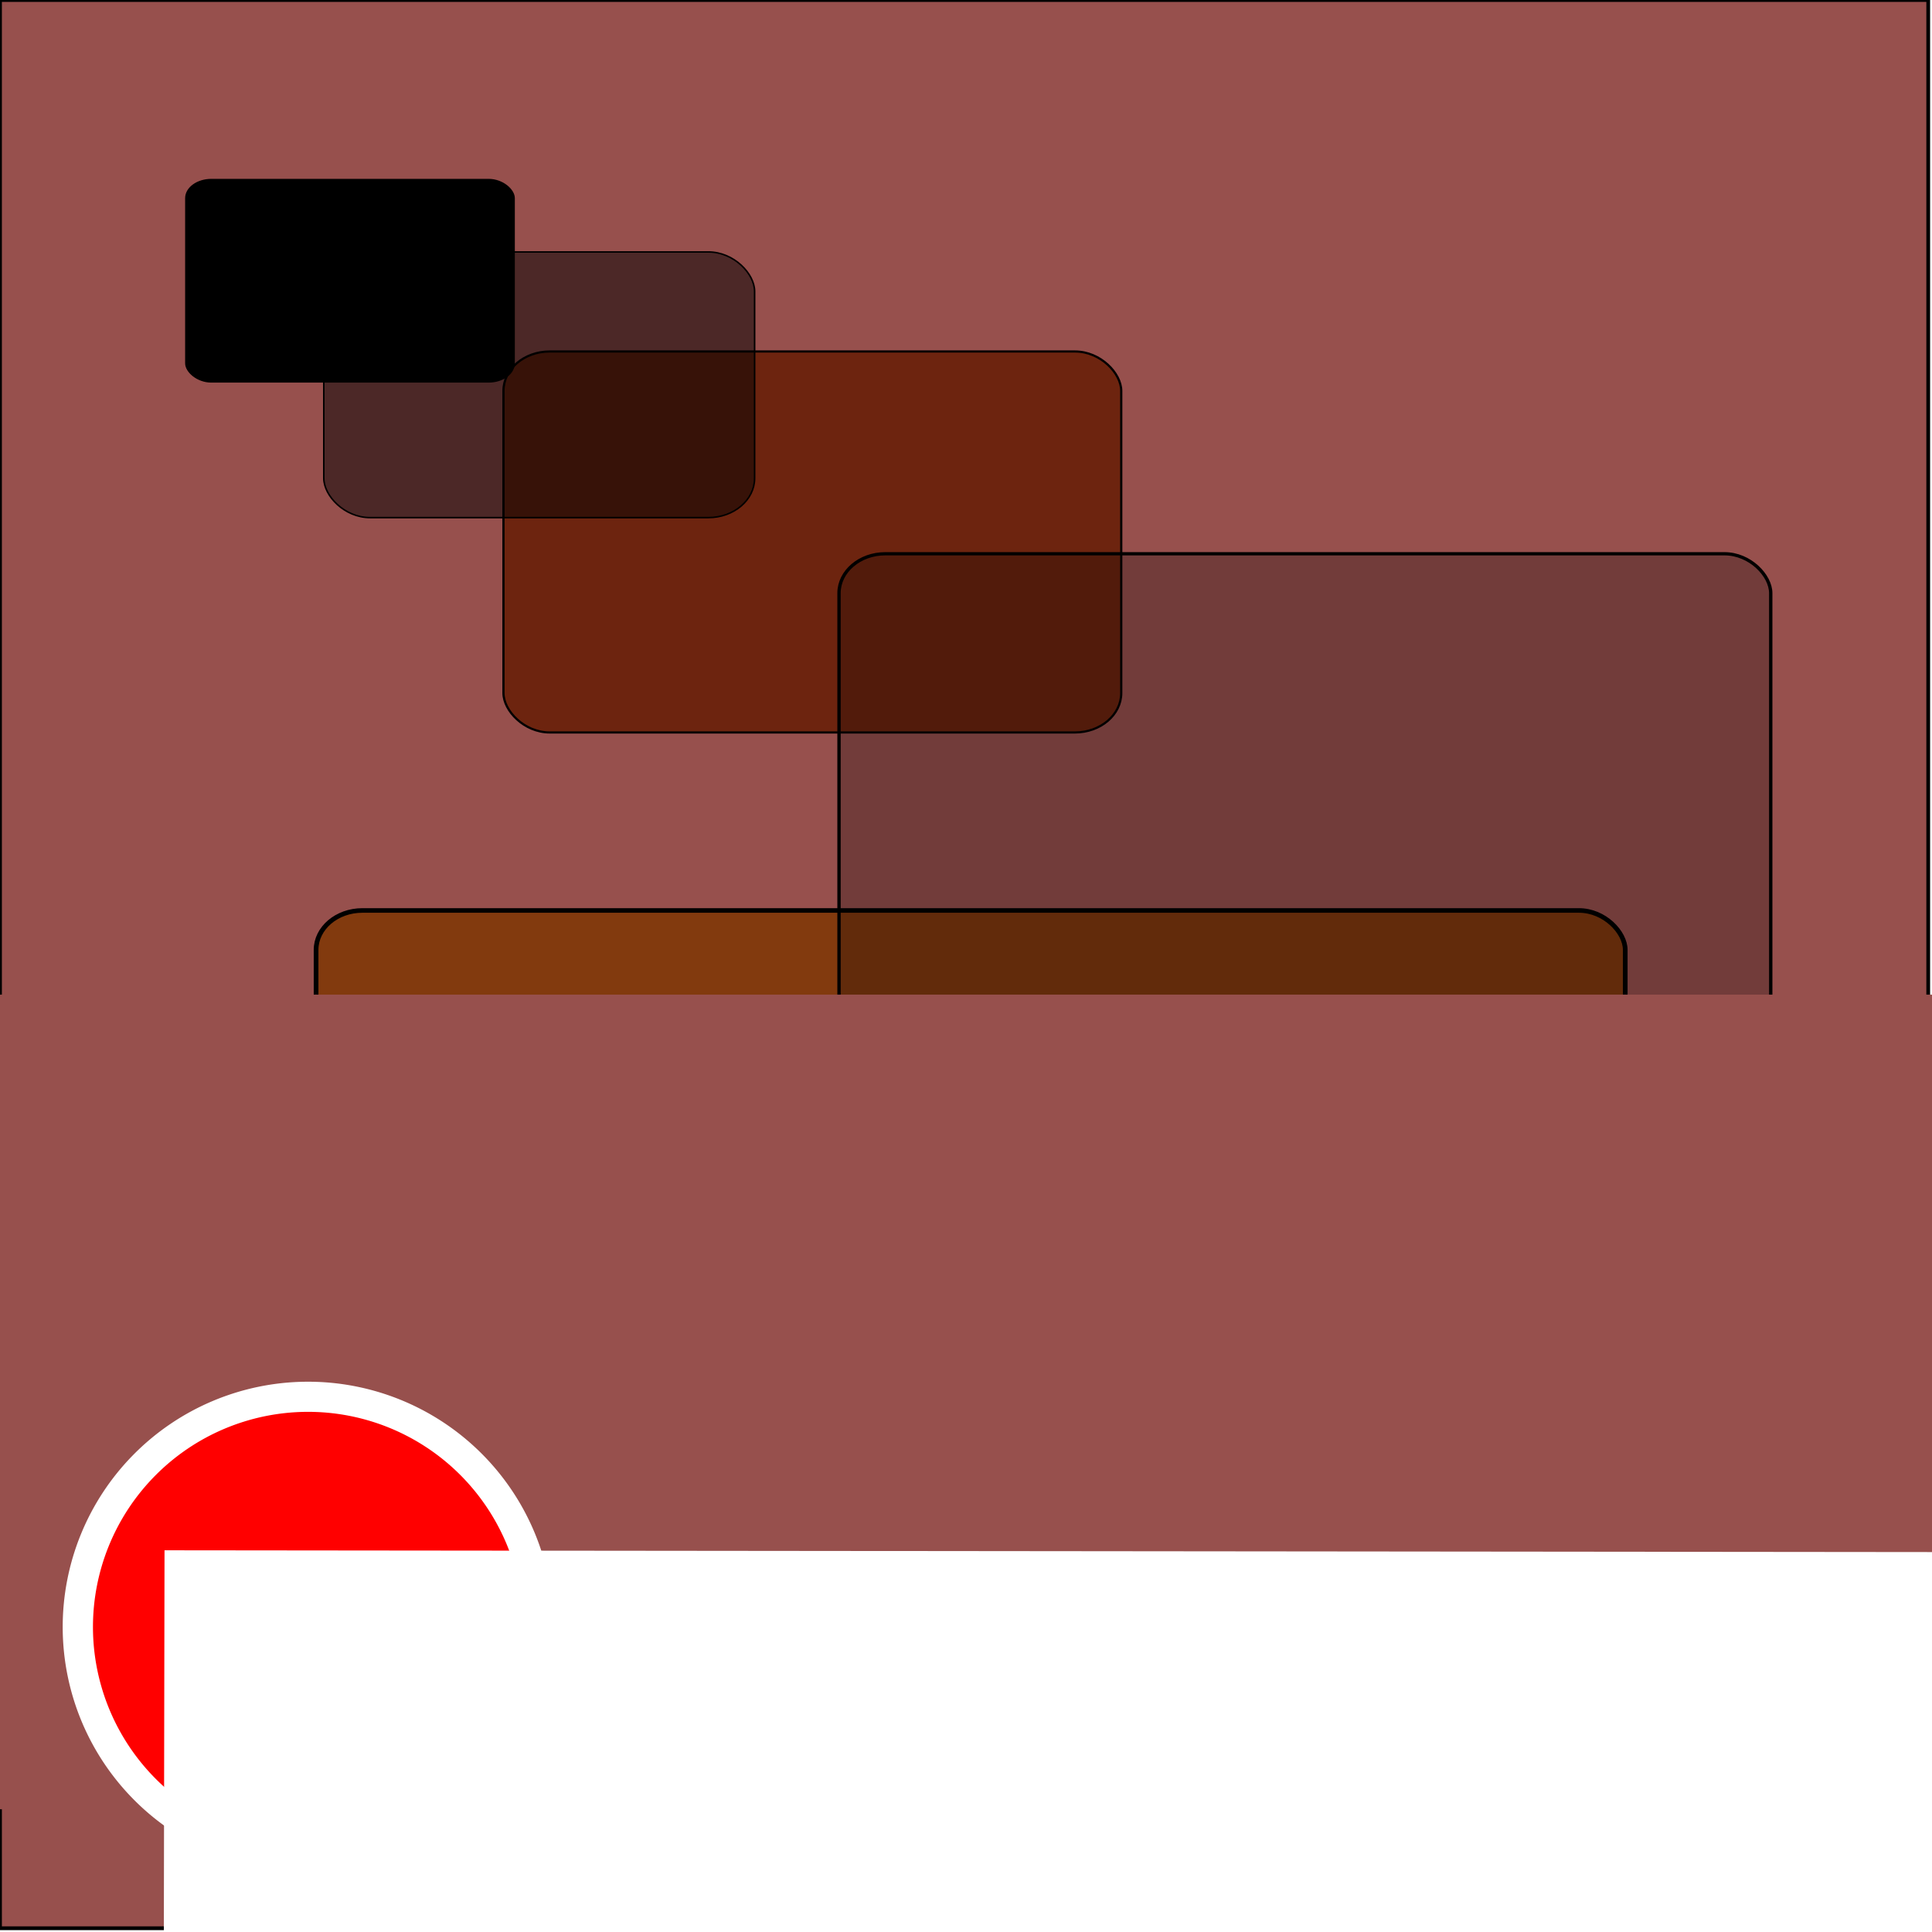 <?xml version="1.0" encoding="UTF-8" standalone="no"?>
<!-- Created with Inkscape (http://www.inkscape.org/) -->

<svg
   xmlns:dc="http://purl.org/dc/elements/1.1/"
   xmlns:cc="http://creativecommons.org/ns#"
   xmlns:rdf="http://www.w3.org/1999/02/22-rdf-syntax-ns#"
   xmlns:svg="http://www.w3.org/2000/svg"
   xmlns="http://www.w3.org/2000/svg"
   xmlns:sodipodi="http://sodipodi.sourceforge.net/DTD/sodipodi-0.dtd"
   xmlns:inkscape="http://www.inkscape.org/namespaces/inkscape"
   width="512"
   height="512"
   id="svg2"
   version="1.1"
   inkscape:version="0.48.1 r9760"
   sodipodi:docname="Icon--512x512.svg"
   inkscape:export-filename="/Users/masa/AzukiSoft/AzCredit/Source/Icon512.png"
   inkscape:export-xdpi="90"
   inkscape:export-ydpi="90">
  <defs
     id="defs4">
    <linearGradient
       id="linearGradient5144">
      <stop
         id="stop5146"
         offset="0"
         style="stop-color:#97504d;stop-opacity:1;" />
      <stop
         id="stop5148"
         offset="1"
         style="stop-color:#97504d;stop-opacity:0;" />
    </linearGradient>
    <inkscape:perspective
       sodipodi:type="inkscape:persp3d"
       inkscape:vp_x="-249.87481 : 563.2004 : 1"
       inkscape:vp_y="0 : 1000 : 0"
       inkscape:vp_z="1303.0264 : 623.16868 : 1"
       inkscape:persp3d-origin="500.70364 : 298.31921 : 1"
       id="perspective3160" />
    <inkscape:perspective
       id="perspective3151"
       inkscape:persp3d-origin="508.25081 : 309.63996 : 1"
       inkscape:vp_z="1310.5736 : 634.48943 : 1"
       inkscape:vp_y="0 : 1000 : 0"
       inkscape:vp_x="-242.32764 : 574.52115 : 1"
       sodipodi:type="inkscape:persp3d" />
    <inkscape:perspective
       id="perspective3142"
       inkscape:persp3d-origin="508.25081 : 309.63996 : 1"
       inkscape:vp_z="1310.5736 : 634.48943 : 1"
       inkscape:vp_y="0 : 1000 : 0"
       inkscape:vp_x="-242.32764 : 574.52115 : 1"
       sodipodi:type="inkscape:persp3d" />
    <inkscape:perspective
       id="perspective3110"
       inkscape:persp3d-origin="504.47723 : 277.56449 : 1"
       inkscape:vp_z="1306.8 : 602.41396 : 1"
       inkscape:vp_y="0 : 1000 : 0"
       inkscape:vp_x="-246.10122 : 542.44568 : 1"
       sodipodi:type="inkscape:persp3d" />
    <inkscape:perspective
       id="perspective3038"
       inkscape:persp3d-origin="464.85459 : 249.2626 : 1"
       inkscape:vp_z="593.59243 : 504.30074 : 1"
       inkscape:vp_y="0 : 1000 : 0"
       inkscape:vp_x="-25.346493 : 499.04946 : 1"
       sodipodi:type="inkscape:persp3d" />
    <inkscape:perspective
       id="perspective3036"
       inkscape:persp3d-origin="481.83573 : 241.71543 : 1"
       inkscape:vp_z="610.57357 : 496.75357 : 1"
       inkscape:vp_y="0 : 1000 : 0"
       inkscape:vp_x="-8.3653605 : 491.50229 : 1"
       sodipodi:type="inkscape:persp3d" />
    <inkscape:perspective
       id="perspective3034"
       inkscape:persp3d-origin="513.9112 : 467.21133 : 1"
       inkscape:vp_z="642.64904 : 811.3757 : 1"
       inkscape:vp_y="0 : 1349.4624 : 0"
       inkscape:vp_x="23.710111 : 804.28929 : 1"
       sodipodi:type="inkscape:persp3d" />
    <inkscape:perspective
       id="perspective3032"
       inkscape:persp3d-origin="857.85293 : 819.80114 : 1"
       inkscape:vp_z="1153.5981 : 1349.6409 : 1"
       inkscape:vp_y="0 : 2077.4924 : 0"
       inkscape:vp_x="-268.26984 : 1338.7314 : 1"
       sodipodi:type="inkscape:persp3d" />
    <inkscape:perspective
       id="perspective3030"
       inkscape:persp3d-origin="534.66591 : 273.7909 : 1"
       inkscape:vp_z="663.40375 : 528.82904 : 1"
       inkscape:vp_y="0 : 1000 : 0"
       inkscape:vp_x="44.464828 : 523.57776 : 1"
       sodipodi:type="inkscape:persp3d" />
    <inkscape:perspective
       sodipodi:type="inkscape:persp3d"
       inkscape:vp_x="-246.10122 : 544.33247 : 1"
       inkscape:vp_y="0 : 1000 : 0"
       inkscape:vp_z="1306.8 : 604.30075 : 1"
       inkscape:persp3d-origin="504.47723 : 279.45128 : 1"
       id="perspective10" />
    <inkscape:perspective
       id="perspective2884"
       inkscape:persp3d-origin="0.5 : 0.33333333 : 1"
       inkscape:vp_z="1 : 0.5 : 1"
       inkscape:vp_y="0 : 1000 : 0"
       inkscape:vp_x="0 : 0.5 : 1"
       sodipodi:type="inkscape:persp3d" />
    <inkscape:perspective
       id="perspective3333"
       inkscape:persp3d-origin="0.5 : 0.33333333 : 1"
       inkscape:vp_z="1 : 0.5 : 1"
       inkscape:vp_y="0 : 1000 : 0"
       inkscape:vp_x="0 : 0.5 : 1"
       sodipodi:type="inkscape:persp3d" />
    <inkscape:perspective
       id="perspective4070"
       inkscape:persp3d-origin="0.5 : 0.33333333 : 1"
       inkscape:vp_z="1 : 0.5 : 1"
       inkscape:vp_y="0 : 1000 : 0"
       inkscape:vp_x="0 : 0.5 : 1"
       sodipodi:type="inkscape:persp3d" />
    <inkscape:perspective
       id="perspective4285"
       inkscape:persp3d-origin="0.5 : 0.33333333 : 1"
       inkscape:vp_z="1 : 0.5 : 1"
       inkscape:vp_y="0 : 1000 : 0"
       inkscape:vp_x="0 : 0.5 : 1"
       sodipodi:type="inkscape:persp3d" />
    <inkscape:perspective
       id="perspective5675"
       inkscape:persp3d-origin="0.5 : 0.33333333 : 1"
       inkscape:vp_z="1 : 0.5 : 1"
       inkscape:vp_y="0 : 1000 : 0"
       inkscape:vp_x="0 : 0.5 : 1"
       sodipodi:type="inkscape:persp3d" />
    <inkscape:perspective
       id="perspective5347"
       inkscape:persp3d-origin="372.04724 : 350.78739 : 1"
       inkscape:vp_z="744.09448 : 526.18109 : 1"
       inkscape:vp_y="0 : 1000 : 0"
       inkscape:vp_x="0 : 526.18109 : 1"
       sodipodi:type="inkscape:persp3d" />
    <inkscape:perspective
       id="perspective3379"
       inkscape:persp3d-origin="0.5 : 0.33333333 : 1"
       inkscape:vp_z="1 : 0.5 : 1"
       inkscape:vp_y="0 : 1000 : 0"
       inkscape:vp_x="0 : 0.5 : 1"
       sodipodi:type="inkscape:persp3d" />
    <inkscape:perspective
       id="perspective3709"
       inkscape:persp3d-origin="0.5 : 0.33333333 : 1"
       inkscape:vp_z="1 : 0.5 : 1"
       inkscape:vp_y="0 : 1000 : 0"
       inkscape:vp_x="0 : 0.5 : 1"
       sodipodi:type="inkscape:persp3d" />
    <inkscape:perspective
       id="perspective3731"
       inkscape:persp3d-origin="0.5 : 0.33333333 : 1"
       inkscape:vp_z="1 : 0.5 : 1"
       inkscape:vp_y="0 : 1000 : 0"
       inkscape:vp_x="0 : 0.5 : 1"
       sodipodi:type="inkscape:persp3d" />
    <inkscape:perspective
       id="perspective2982"
       inkscape:persp3d-origin="0.5 : 0.33333333 : 1"
       inkscape:vp_z="1 : 0.5 : 1"
       inkscape:vp_y="0 : 1000 : 0"
       inkscape:vp_x="0 : 0.5 : 1"
       sodipodi:type="inkscape:persp3d" />
    <filter
       id="filter3844"
       inkscape:label="Metallized paint"
       inkscape:menu="Materials"
       inkscape:menu-tooltip="Metallized effect with a soft lighting, slightly translucent at the edges"
       height="1.1"
       width="1.1"
       y="-0.05"
       x="-0.05"
       color-interpolation-filters="sRGB">
      <feGaussianBlur
         id="feGaussianBlur3846"
         stdDeviation="1"
         result="result1" />
      <feComposite
         id="feComposite3848"
         in2="result1"
         in="result1"
         result="result4"
         operator="in" />
      <feBlend
         id="feBlend3850"
         in2="result4"
         in="result1"
         mode="screen"
         result="result5" />
      <feGaussianBlur
         id="feGaussianBlur3852"
         stdDeviation="8"
         result="result6"
         in="result5" />
      <feComposite
         id="feComposite3854"
         in2="result5"
         operator="atop"
         in="result6"
         result="result8" />
      <feComposite
         id="feComposite3856"
         in2="result8"
         operator="in"
         result="fbSourceGraphic"
         in="result6" />
      <feGaussianBlur
         id="feGaussianBlur3858"
         result="result0"
         in="fbSourceGraphic"
         stdDeviation="2.5" />
      <feSpecularLighting
         id="feSpecularLighting3860"
         specularExponent="45"
         specularConstant="1.5"
         surfaceScale="1"
         lighting-color="rgb(255,255,255)"
         result="result1"
         in="result0">
        <fePointLight
           id="fePointLight3862"
           z="21000"
           y="-9000"
           x="-6000" />
      </feSpecularLighting>
      <feComposite
         id="feComposite3864"
         in2="fbSourceGraphic"
         operator="in"
         result="result2"
         in="result1" />
      <feComposite
         id="feComposite3866"
         in2="result2"
         k3="1"
         k2="1"
         operator="arithmetic"
         result="result4"
         in="fbSourceGraphic" />
      <feComposite
         id="feComposite3868"
         in2="result4"
         operator="in"
         in="result9"
         result="result91" />
      <feBlend
         id="feBlend3870"
         in2="result91"
         mode="multiply" />
    </filter>
    <filter
       id="filter3872"
       inkscape:label="Metallized paint"
       inkscape:menu="Materials"
       inkscape:menu-tooltip="Metallized effect with a soft lighting, slightly translucent at the edges"
       height="1.1"
       width="1.1"
       y="-0.05"
       x="-0.05"
       color-interpolation-filters="sRGB">
      <feGaussianBlur
         id="feGaussianBlur3874"
         stdDeviation="1"
         result="result1" />
      <feComposite
         id="feComposite3876"
         in2="result1"
         in="result1"
         result="result4"
         operator="in" />
      <feBlend
         id="feBlend3878"
         in2="result4"
         in="result1"
         mode="screen"
         result="result5" />
      <feGaussianBlur
         id="feGaussianBlur3880"
         stdDeviation="8"
         result="result6"
         in="result5" />
      <feComposite
         id="feComposite3882"
         in2="result5"
         operator="atop"
         in="result6"
         result="result8" />
      <feComposite
         id="feComposite3884"
         in2="result8"
         operator="in"
         result="fbSourceGraphic"
         in="result6" />
      <feGaussianBlur
         id="feGaussianBlur3886"
         result="result0"
         in="fbSourceGraphic"
         stdDeviation="2.5" />
      <feSpecularLighting
         id="feSpecularLighting3888"
         specularExponent="45"
         specularConstant="1.5"
         surfaceScale="1"
         lighting-color="rgb(255,255,255)"
         result="result1"
         in="result0">
        <fePointLight
           id="fePointLight3890"
           z="21000"
           y="-9000"
           x="-6000" />
      </feSpecularLighting>
      <feComposite
         id="feComposite3892"
         in2="fbSourceGraphic"
         operator="in"
         result="result2"
         in="result1" />
      <feComposite
         id="feComposite3894"
         in2="result2"
         k3="1"
         k2="1"
         operator="arithmetic"
         result="result4"
         in="fbSourceGraphic" />
      <feComposite
         id="feComposite3896"
         in2="result4"
         operator="in"
         in="result9"
         result="result91" />
      <feBlend
         id="feBlend3898"
         in2="result91"
         mode="multiply" />
    </filter>
    <filter
       id="filter3900"
       inkscape:label="Metallized paint"
       inkscape:menu="Materials"
       inkscape:menu-tooltip="Metallized effect with a soft lighting, slightly translucent at the edges"
       height="1.1"
       width="1.1"
       y="-0.05"
       x="-0.05"
       color-interpolation-filters="sRGB">
      <feGaussianBlur
         id="feGaussianBlur3902"
         stdDeviation="1"
         result="result1" />
      <feComposite
         id="feComposite3904"
         in2="result1"
         in="result1"
         result="result4"
         operator="in" />
      <feBlend
         id="feBlend3906"
         in2="result4"
         in="result1"
         mode="screen"
         result="result5" />
      <feGaussianBlur
         id="feGaussianBlur3908"
         stdDeviation="8"
         result="result6"
         in="result5" />
      <feComposite
         id="feComposite3910"
         in2="result5"
         operator="atop"
         in="result6"
         result="result8" />
      <feComposite
         id="feComposite3912"
         in2="result8"
         operator="in"
         result="fbSourceGraphic"
         in="result6" />
      <feGaussianBlur
         id="feGaussianBlur3914"
         result="result0"
         in="fbSourceGraphic"
         stdDeviation="2.5" />
      <feSpecularLighting
         id="feSpecularLighting3916"
         specularExponent="45"
         specularConstant="1.5"
         surfaceScale="1"
         lighting-color="rgb(255,255,255)"
         result="result1"
         in="result0">
        <fePointLight
           id="fePointLight3918"
           z="21000"
           y="-9000"
           x="-6000" />
      </feSpecularLighting>
      <feComposite
         id="feComposite3920"
         in2="fbSourceGraphic"
         operator="in"
         result="result2"
         in="result1" />
      <feComposite
         id="feComposite3922"
         in2="result2"
         k3="1"
         k2="1"
         operator="arithmetic"
         result="result4"
         in="fbSourceGraphic" />
      <feComposite
         id="feComposite3924"
         in2="result4"
         operator="in"
         in="result9"
         result="result91" />
      <feBlend
         id="feBlend3926"
         in2="result91"
         mode="multiply" />
    </filter>
    <filter
       id="filter3928"
       inkscape:label="Metallized paint"
       inkscape:menu="Materials"
       inkscape:menu-tooltip="Metallized effect with a soft lighting, slightly translucent at the edges"
       height="1.1"
       width="1.1"
       y="-0.05"
       x="-0.05"
       color-interpolation-filters="sRGB">
      <feGaussianBlur
         id="feGaussianBlur3930"
         stdDeviation="1"
         result="result1" />
      <feComposite
         id="feComposite3932"
         in2="result1"
         in="result1"
         result="result4"
         operator="in" />
      <feBlend
         id="feBlend3934"
         in2="result4"
         in="result1"
         mode="screen"
         result="result5" />
      <feGaussianBlur
         id="feGaussianBlur3936"
         stdDeviation="8"
         result="result6"
         in="result5" />
      <feComposite
         id="feComposite3938"
         in2="result5"
         operator="atop"
         in="result6"
         result="result8" />
      <feComposite
         id="feComposite3940"
         in2="result8"
         operator="in"
         result="fbSourceGraphic"
         in="result6" />
      <feGaussianBlur
         id="feGaussianBlur3942"
         result="result0"
         in="fbSourceGraphic"
         stdDeviation="2.5" />
      <feSpecularLighting
         id="feSpecularLighting3944"
         specularExponent="45"
         specularConstant="1.5"
         surfaceScale="1"
         lighting-color="rgb(255,255,255)"
         result="result1"
         in="result0">
        <fePointLight
           id="fePointLight3946"
           z="21000"
           y="-9000"
           x="-6000" />
      </feSpecularLighting>
      <feComposite
         id="feComposite3948"
         in2="fbSourceGraphic"
         operator="in"
         result="result2"
         in="result1" />
      <feComposite
         id="feComposite3950"
         in2="result2"
         k3="1"
         k2="1"
         operator="arithmetic"
         result="result4"
         in="fbSourceGraphic" />
      <feComposite
         id="feComposite3952"
         in2="result4"
         operator="in"
         in="result9"
         result="result91" />
      <feBlend
         id="feBlend3954"
         in2="result91"
         mode="multiply" />
    </filter>
    <filter
       id="filter3956"
       inkscape:label="Metallized paint"
       inkscape:menu="Materials"
       inkscape:menu-tooltip="Metallized effect with a soft lighting, slightly translucent at the edges"
       height="1.1"
       width="1.1"
       y="-0.05"
       x="-0.05"
       color-interpolation-filters="sRGB">
      <feGaussianBlur
         id="feGaussianBlur3958"
         stdDeviation="1"
         result="result1" />
      <feComposite
         id="feComposite3960"
         in2="result1"
         in="result1"
         result="result4"
         operator="in" />
      <feBlend
         id="feBlend3962"
         in2="result4"
         in="result1"
         mode="screen"
         result="result5" />
      <feGaussianBlur
         id="feGaussianBlur3964"
         stdDeviation="8"
         result="result6"
         in="result5" />
      <feComposite
         id="feComposite3966"
         in2="result5"
         operator="atop"
         in="result6"
         result="result8" />
      <feComposite
         id="feComposite3968"
         in2="result8"
         operator="in"
         result="fbSourceGraphic"
         in="result6" />
      <feGaussianBlur
         id="feGaussianBlur3970"
         result="result0"
         in="fbSourceGraphic"
         stdDeviation="2.5" />
      <feSpecularLighting
         id="feSpecularLighting3972"
         specularExponent="45"
         specularConstant="1.5"
         surfaceScale="1"
         lighting-color="rgb(255,255,255)"
         result="result1"
         in="result0">
        <fePointLight
           id="fePointLight3974"
           z="21000"
           y="-9000"
           x="-6000" />
      </feSpecularLighting>
      <feComposite
         id="feComposite3976"
         in2="fbSourceGraphic"
         operator="in"
         result="result2"
         in="result1" />
      <feComposite
         id="feComposite3978"
         in2="result2"
         k3="1"
         k2="1"
         operator="arithmetic"
         result="result4"
         in="fbSourceGraphic" />
      <feComposite
         id="feComposite3980"
         in2="result4"
         operator="in"
         in="result9"
         result="result91" />
      <feBlend
         id="feBlend3982"
         in2="result91"
         mode="multiply" />
    </filter>
    <filter
       id="filter3984"
       inkscape:label="Metallized paint"
       inkscape:menu="Materials"
       inkscape:menu-tooltip="Metallized effect with a soft lighting, slightly translucent at the edges"
       height="1.1"
       width="1.1"
       y="-0.05"
       x="-0.05"
       color-interpolation-filters="sRGB">
      <feGaussianBlur
         id="feGaussianBlur3986"
         stdDeviation="1"
         result="result1" />
      <feComposite
         id="feComposite3988"
         in2="result1"
         in="result1"
         result="result4"
         operator="in" />
      <feBlend
         id="feBlend3990"
         in2="result4"
         in="result1"
         mode="screen"
         result="result5" />
      <feGaussianBlur
         id="feGaussianBlur3992"
         stdDeviation="8"
         result="result6"
         in="result5" />
      <feComposite
         id="feComposite3994"
         in2="result5"
         operator="atop"
         in="result6"
         result="result8" />
      <feComposite
         id="feComposite3996"
         in2="result8"
         operator="in"
         result="fbSourceGraphic"
         in="result6" />
      <feGaussianBlur
         id="feGaussianBlur3998"
         result="result0"
         in="fbSourceGraphic"
         stdDeviation="2.5" />
      <feSpecularLighting
         id="feSpecularLighting4000"
         specularExponent="45"
         specularConstant="1.5"
         surfaceScale="1"
         lighting-color="rgb(255,255,255)"
         result="result1"
         in="result0">
        <fePointLight
           id="fePointLight4002"
           z="21000"
           y="-9000"
           x="-6000" />
      </feSpecularLighting>
      <feComposite
         id="feComposite4004"
         in2="fbSourceGraphic"
         operator="in"
         result="result2"
         in="result1" />
      <feComposite
         id="feComposite4006"
         in2="result2"
         k3="1"
         k2="1"
         operator="arithmetic"
         result="result4"
         in="fbSourceGraphic" />
      <feComposite
         id="feComposite4008"
         in2="result4"
         operator="in"
         in="result9"
         result="result91" />
      <feBlend
         id="feBlend4010"
         in2="result91"
         mode="multiply" />
    </filter>
    <inkscape:perspective
       id="perspective4057"
       inkscape:persp3d-origin="0.5 : 0.33333333 : 1"
       inkscape:vp_z="1 : 0.5 : 1"
       inkscape:vp_y="0 : 1000 : 0"
       inkscape:vp_x="0 : 0.5 : 1"
       sodipodi:type="inkscape:persp3d" />
    <inkscape:perspective
       id="perspective4181"
       inkscape:persp3d-origin="0.5 : 0.33333333 : 1"
       inkscape:vp_z="1 : 0.5 : 1"
       inkscape:vp_y="0 : 1000 : 0"
       inkscape:vp_x="0 : 0.5 : 1"
       sodipodi:type="inkscape:persp3d" />
  </defs>
  <sodipodi:namedview
     id="base"
     pagecolor="#cf545a"
     bordercolor="#666666"
     borderopacity="1.0"
     inkscape:pageopacity="0"
     inkscape:pageshadow="2"
     inkscape:zoom="1.3125"
     inkscape:cx="163.80952"
     inkscape:cy="256"
     inkscape:document-units="px"
     inkscape:current-layer="layer2"
     showgrid="false"
     inkscape:window-width="1232"
     inkscape:window-height="929"
     inkscape:window-x="233"
     inkscape:window-y="106"
     inkscape:window-maximized="0" />
  <g
     inkscape:groupmode="layer"
     id="layer6"
     inkscape:label="AzCredit --- Backgraund"
     style="display:inline"
     sodipodi:insensitive="true">
    <rect
       style="fill:#97504d;fill-opacity:1;fill-rule:evenodd;stroke:#000000;stroke-width:0.999px;stroke-linecap:butt;stroke-linejoin:miter;stroke-opacity:1"
       id="rect4551"
       width="511.001"
       height="511.001"
       x="-0"
       y="0.003" />
  </g>
  <g
     inkscape:groupmode="layer"
     id="layer5"
     inkscape:label="Card"
     style="display:inline"
     sodipodi:insensitive="true">
    <rect
       rx="6.606"
       ry="4.965"
       y="47.552"
       x="49.098"
       height="53.691"
       width="84.691"
       id="rect2990"
       style="fill:#000000;fill-rule:evenodd;stroke:#000000;stroke-width:0.304px;stroke-linecap:butt;stroke-linejoin:miter;stroke-opacity:1;filter:url(#filter3984)"
       transform="matrix(1.028,0,0,1,-1.256,0)" />
    <rect
       style="fill:#808080;fill-opacity:1;fill-rule:evenodd;stroke:#000000;stroke-width:0.399px;stroke-linecap:butt;stroke-linejoin:miter;stroke-opacity:1;filter:url(#filter3956)"
       id="rect2992"
       width="111.062"
       height="70.41"
       x="85.653"
       y="66.766"
       ry="10.441"
       rx="11.932"
       transform="matrix(1.028,0,0,1,-2.242,0)" />
    <rect
       rx="11.932"
       ry="10.441"
       y="95.146"
       x="133.199"
       height="100.964"
       width="159.257"
       id="rect2994"
       style="fill:#b87333;fill-opacity:1;fill-rule:evenodd;stroke:#000000;stroke-width:0.572px;stroke-linecap:butt;stroke-linejoin:miter;stroke-opacity:1;filter:url(#filter3928)"
       transform="matrix(1.028,0,0,1,-3.505,-2)" />
    <rect
       style="fill:#c0c0c0;fill-opacity:1;fill-rule:evenodd;stroke:#000000;stroke-width:0.863px;stroke-linecap:butt;stroke-linejoin:miter;stroke-opacity:1;filter:url(#filter3872)"
       id="rect2996"
       width="240.189"
       height="152.271"
       x="210.009"
       y="142.752"
       ry="10.441"
       rx="11.932"
       transform="matrix(1.028,0,0,1,6.459,4)" />
    <flowRoot
       xml:space="preserve"
       id="flowRoot4012"
       style="font-size:12px;font-style:normal;font-variant:normal;font-weight:normal;font-stretch:normal;text-align:start;line-height:125%;writing-mode:lr-tb;text-anchor:start;fill:#000000;fill-opacity:1;stroke:none;font-family:'#HeadLineA';-inkscape-font-specification:Bitstream Vera Sans"><flowRegion
         id="flowRegion4014"><rect
           id="rect4016"
           width="166.103"
           height="72.1"
           x="109.519"
           y="304.827" /></flowRegion><flowPara
         id="flowPara4018" /></flowRoot>  </g>
  <g
     inkscape:groupmode="layer"
     id="layer1"
     inkscape:label="Text"
     style="display:inline"
     sodipodi:insensitive="true">
    <g
       id="g3116"
       transform="translate(10,8)">
      <rect
         transform="matrix(1.028,0,0,1,-1.577,0)"
         style="fill:#dcb830;fill-opacity:1;fill-rule:evenodd;stroke:#000000;stroke-width:1.213px;stroke-linecap:butt;stroke-linejoin:miter;stroke-opacity:1;display:inline;filter:url(#filter3844)"
         id="rect2998"
         width="337.489"
         height="213.956"
         x="73.288"
         y="233.282"
         ry="10.441"
         rx="11.933" />
      <flowRoot
         transform="matrix(2.5,0,0,2.319,-303.387,-404.743)"
         style="font-size:39.734px;font-style:normal;font-variant:normal;font-weight:normal;font-stretch:normal;text-align:center;line-height:100%;writing-mode:lr-tb;text-anchor:middle;fill:#97504d;fill-opacity:1;stroke:none;display:inline;font-family:Charcoal CY;-inkscape-font-specification:Charcoal CY"
         id="flowRoot4021"
         xml:space="preserve"><flowRegion
           id="flowRegion4023"><rect
             style="font-size:39.734px;font-style:normal;font-variant:normal;font-weight:normal;font-stretch:normal;text-align:center;line-height:100%;writing-mode:lr-tb;text-anchor:middle;fill:#97504d;fill-opacity:1;font-family:Charcoal CY;-inkscape-font-specification:Charcoal CY"
             y="284.749"
             x="115.907"
             height="93.091"
             width="207.173"
             id="rect4025" /></flowRegion><flowPara
           id="flowPara4027">GOOD</flowPara><flowPara
           id="flowPara4029">THRU</flowPara></flowRoot>    </g>
  </g>
  <g
     inkscape:groupmode="layer"
     id="layer2"
     inkscape:label="Free"
     style="display:inline"
     sodipodi:insensitive="true">
    <flowRoot
       xml:space="preserve"
       id="flowRoot3121"
       style="font-size:11.296px;font-style:normal;font-variant:normal;font-weight:800;font-stretch:normal;text-align:start;line-height:100%;letter-spacing:0px;word-spacing:0px;writing-mode:lr-tb;text-anchor:start;fill:#000000;fill-opacity:1;stroke:none;font-family:Hiragino Kaku Gothic Std;-inkscape-font-specification:Hiragino Kaku Gothic Std Ultra-Bold"><flowRegion
         id="flowRegion3123"><rect
           id="rect3125"
           width="12.952"
           height="38.857"
           x="128"
           y="440.381" /></flowRegion><flowPara
         id="flowPara3127">ree</flowPara></flowRoot>    <g
       id="g3179">
      <path
         transform="matrix(0.673,0,0,0.67,-163.454,347.73)"
         sodipodi:open="true"
         sodipodi:end="6.271214"
         sodipodi:start="0"
         d="m 454.857,124.571 a 90.667,91.048 0 1 1 -0.006,-1.09"
         sodipodi:ry="91.047623"
         sodipodi:rx="90.666664"
         sodipodi:cy="124.57143"
         sodipodi:cx="364.19049"
         id="path3923"
         style="fill:#ff0000;fill-opacity:1;fill-rule:evenodd;stroke:#ffffff;stroke-width:11.916;stroke-linecap:butt;stroke-linejoin:miter;stroke-miterlimit:4;stroke-opacity:1;stroke-dasharray:none;stroke-dashoffset:0"
         sodipodi:type="arc" />
      <flowRoot
         transform="matrix(24.872,0.025,-0.046,25.755,-7742.229,-1088.328)"
         style="font-size:4.034px;font-style:normal;font-variant:normal;font-weight:800;font-stretch:normal;text-align:start;line-height:100%;letter-spacing:0px;word-spacing:0px;writing-mode:lr-tb;text-anchor:start;fill:#ffffff;fill-opacity:1;stroke:none;font-family:Hiragino Kaku Gothic Std;-inkscape-font-specification:Hiragino Kaku Gothic Std Ultra-Bold"
         id="flowRoot3889"
         xml:space="preserve"><flowRegion
           id="flowRegion3891"><rect
             style="font-size:4.034px;font-style:normal;font-variant:normal;font-weight:800;font-stretch:normal;text-align:start;line-height:100%;writing-mode:lr-tb;text-anchor:start;fill:#ffffff;font-family:Hiragino Kaku Gothic Std;-inkscape-font-specification:Hiragino Kaku Gothic Std Ultra-Bold"
             y="57.905"
             x="313.143"
             height="36.571"
             width="123.429"
             id="rect3893" /></flowRegion><flowPara
           id="flowPara3925">F</flowPara></flowRoot>      <flowRoot
         transform="matrix(1.83,0,0,1.611,-412.839,142.483)"
         style="font-size:11.296px;font-style:normal;font-variant:normal;font-weight:800;font-stretch:normal;text-align:start;line-height:100%;letter-spacing:0px;word-spacing:0px;writing-mode:lr-tb;text-anchor:start;fill:#ffffff;fill-opacity:1;stroke:none;font-family:Hiragino Kaku Gothic Std;-inkscape-font-specification:Hiragino Kaku Gothic Std Ultra-Bold"
         id="flowRoot3131"
         xml:space="preserve"><flowRegion
           id="flowRegion3133"><rect
             style="fill:#ffffff"
             y="199.619"
             x="268.19"
             height="31.238"
             width="80"
             id="rect3135" /></flowRegion><flowPara
           id="flowPara3137">ree</flowPara></flowRoot>    </g>
  </g>
</svg>

